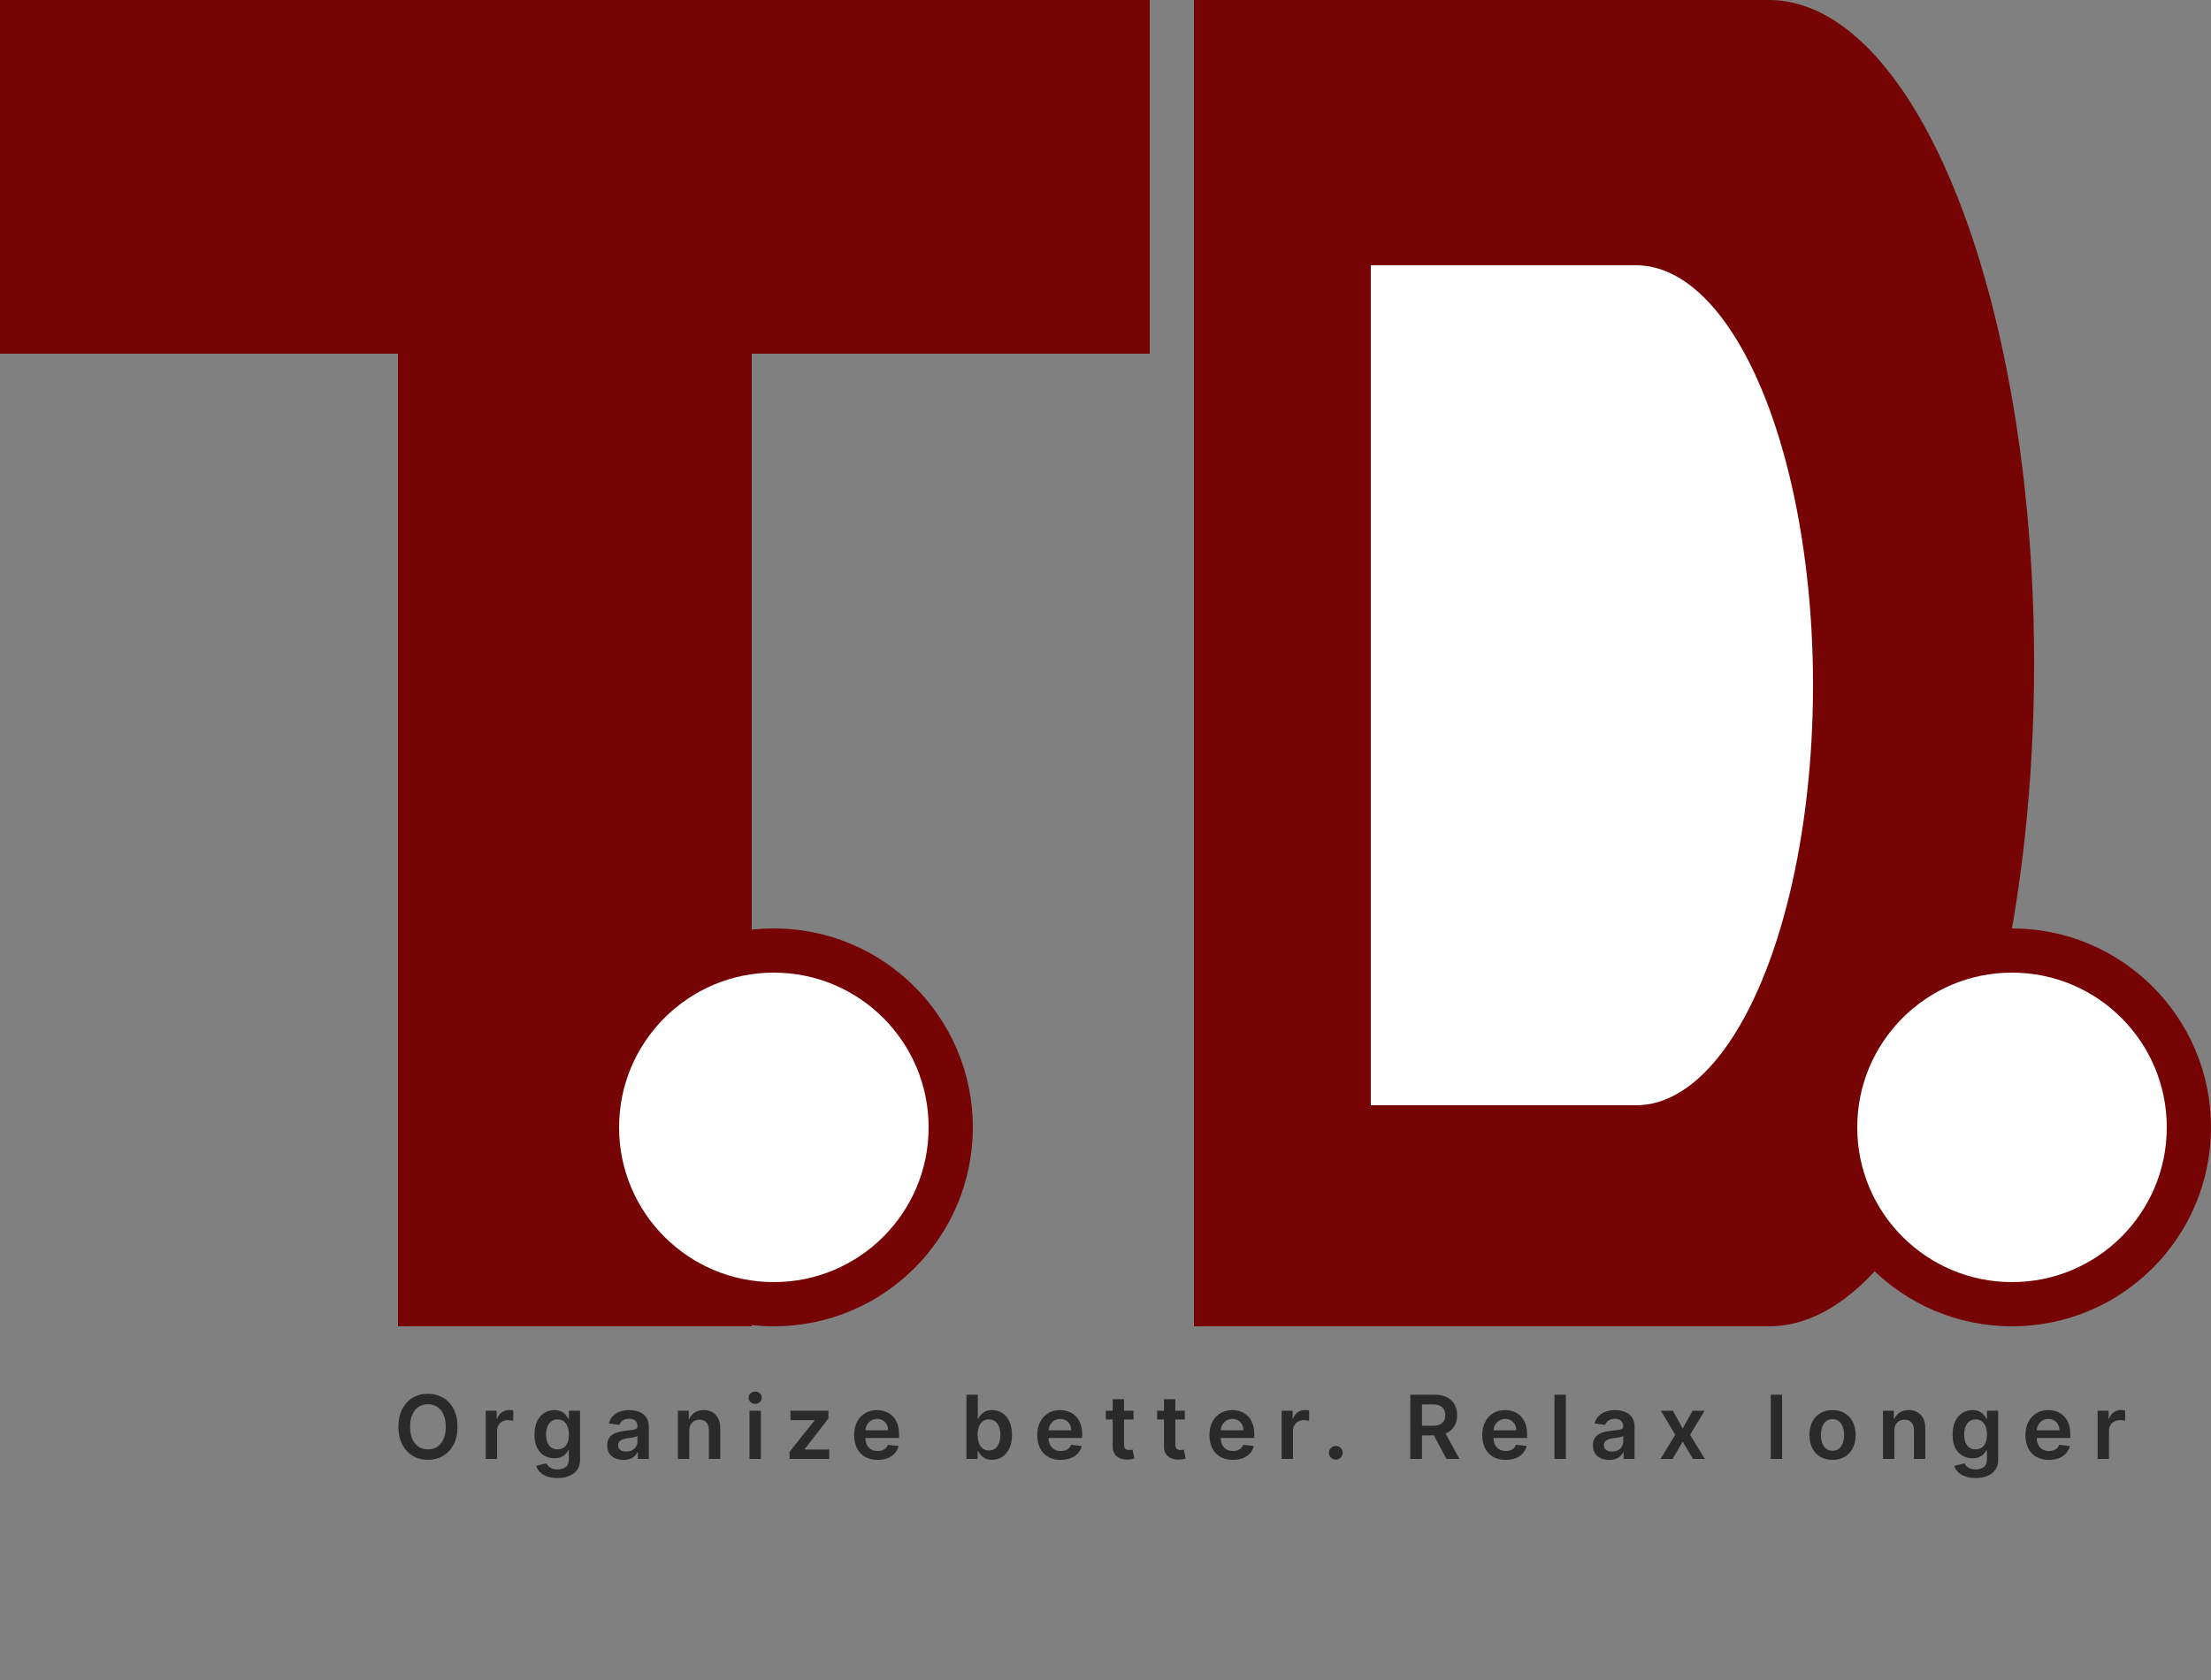 <svg width="50" height="38" viewBox="0 0 50 38" fill="none" xmlns="http://www.w3.org/2000/svg">
<rect x="0" y="0" width="50" height="38" fill="#808080" stroke="none"/>
<rect width="26" height="8" fill="#760404"/>
<rect x="9" y="30" width="26" height="8" transform="rotate(-90 9 30)" fill="#760404"/>
<rect x="27" y="30" width="30" height="13" transform="rotate(-90 27 30)" fill="#760404"/>
<ellipse cx="40" cy="15" rx="6" ry="15" fill="#760404"/>
<ellipse cx="37" cy="15.5" rx="4" ry="9.5" fill="white"/>
<rect x="31" y="25" width="19" height="6" transform="rotate(-90 31 25)" fill="white"/>
<circle cx="17.5" cy="25.5" r="4" fill="white" stroke="#760404"/>
<circle cx="45.5" cy="25.5" r="4" fill="white" stroke="#760404"/>
<path d="M10.346 32.273C10.346 32.429 10.317 32.564 10.258 32.675C10.2 32.787 10.12 32.872 10.019 32.931C9.919 32.99 9.805 33.02 9.678 33.02C9.55 33.02 9.436 32.99 9.335 32.931C9.235 32.871 9.156 32.786 9.097 32.675C9.039 32.563 9.009 32.429 9.009 32.273C9.009 32.116 9.039 31.982 9.097 31.871C9.156 31.759 9.235 31.674 9.335 31.614C9.436 31.555 9.55 31.526 9.678 31.526C9.805 31.526 9.919 31.555 10.019 31.614C10.12 31.674 10.2 31.759 10.258 31.871C10.317 31.982 10.346 32.116 10.346 32.273ZM10.081 32.273C10.081 32.162 10.064 32.069 10.029 31.994C9.995 31.917 9.948 31.86 9.887 31.821C9.827 31.782 9.757 31.762 9.678 31.762C9.599 31.762 9.529 31.782 9.468 31.821C9.408 31.86 9.36 31.917 9.326 31.994C9.291 32.069 9.274 32.162 9.274 32.273C9.274 32.383 9.291 32.476 9.326 32.553C9.36 32.628 9.408 32.686 9.468 32.725C9.529 32.764 9.599 32.783 9.678 32.783C9.757 32.783 9.827 32.764 9.887 32.725C9.948 32.686 9.995 32.628 10.029 32.553C10.064 32.476 10.081 32.383 10.081 32.273ZM10.984 33V31.909H11.233V32.091H11.245C11.264 32.028 11.299 31.979 11.347 31.945C11.396 31.911 11.451 31.893 11.514 31.893C11.528 31.893 11.544 31.894 11.561 31.896C11.579 31.896 11.594 31.898 11.606 31.901V32.137C11.595 32.133 11.578 32.13 11.554 32.127C11.531 32.124 11.508 32.122 11.487 32.122C11.44 32.122 11.398 32.132 11.36 32.153C11.323 32.173 11.294 32.2 11.273 32.236C11.252 32.271 11.241 32.312 11.241 32.359V33H10.984ZM12.606 33.432C12.514 33.432 12.435 33.419 12.368 33.394C12.302 33.37 12.249 33.336 12.209 33.295C12.168 33.253 12.14 33.207 12.125 33.156L12.356 33.1C12.367 33.121 12.382 33.142 12.402 33.163C12.422 33.185 12.448 33.202 12.482 33.216C12.516 33.23 12.559 33.237 12.611 33.237C12.684 33.237 12.744 33.219 12.792 33.184C12.839 33.149 12.863 33.091 12.863 33.011V32.804H12.851C12.837 32.831 12.818 32.858 12.792 32.886C12.767 32.914 12.734 32.937 12.692 32.956C12.651 32.975 12.599 32.984 12.537 32.984C12.453 32.984 12.377 32.965 12.309 32.925C12.241 32.886 12.187 32.827 12.147 32.748C12.107 32.669 12.087 32.57 12.087 32.451C12.087 32.331 12.107 32.23 12.147 32.148C12.187 32.065 12.241 32.002 12.309 31.959C12.378 31.916 12.454 31.895 12.537 31.895C12.601 31.895 12.654 31.906 12.695 31.928C12.737 31.949 12.77 31.975 12.794 32.005C12.819 32.035 12.838 32.063 12.851 32.09H12.865V31.909H13.118V33.018C13.118 33.111 13.096 33.188 13.052 33.249C13.007 33.31 12.946 33.356 12.869 33.386C12.792 33.417 12.704 33.432 12.606 33.432ZM12.608 32.783C12.663 32.783 12.709 32.769 12.748 32.743C12.786 32.716 12.815 32.678 12.835 32.629C12.855 32.579 12.865 32.519 12.865 32.45C12.865 32.381 12.855 32.321 12.835 32.269C12.816 32.218 12.787 32.178 12.748 32.149C12.71 32.12 12.664 32.106 12.608 32.106C12.551 32.106 12.503 32.121 12.465 32.151C12.427 32.18 12.398 32.221 12.378 32.273C12.359 32.325 12.349 32.384 12.349 32.45C12.349 32.516 12.359 32.575 12.378 32.625C12.398 32.675 12.427 32.714 12.466 32.742C12.505 32.769 12.552 32.783 12.608 32.783ZM14.096 33.022C14.027 33.022 13.964 33.01 13.909 32.985C13.854 32.96 13.811 32.923 13.778 32.874C13.747 32.825 13.731 32.765 13.731 32.694C13.731 32.632 13.742 32.581 13.765 32.541C13.788 32.501 13.819 32.469 13.858 32.445C13.897 32.42 13.941 32.402 13.991 32.39C14.04 32.377 14.092 32.368 14.145 32.362C14.209 32.356 14.261 32.35 14.3 32.344C14.34 32.339 14.369 32.33 14.387 32.319C14.405 32.307 14.415 32.289 14.415 32.264V32.26C14.415 32.206 14.399 32.165 14.367 32.136C14.335 32.106 14.29 32.092 14.23 32.092C14.167 32.092 14.117 32.105 14.08 32.133C14.044 32.16 14.019 32.193 14.006 32.23L13.766 32.196C13.785 32.13 13.816 32.074 13.86 32.03C13.904 31.985 13.957 31.951 14.02 31.929C14.083 31.906 14.152 31.895 14.229 31.895C14.281 31.895 14.334 31.901 14.386 31.913C14.438 31.926 14.485 31.946 14.528 31.974C14.571 32.002 14.606 32.041 14.632 32.089C14.659 32.137 14.672 32.197 14.672 32.27V33H14.425V32.85H14.416C14.4 32.88 14.379 32.909 14.35 32.935C14.322 32.961 14.287 32.983 14.244 32.999C14.202 33.014 14.153 33.022 14.096 33.022ZM14.163 32.833C14.214 32.833 14.259 32.823 14.297 32.803C14.335 32.782 14.364 32.754 14.384 32.72C14.405 32.686 14.415 32.649 14.415 32.609V32.48C14.407 32.487 14.394 32.493 14.374 32.499C14.355 32.504 14.334 32.509 14.31 32.514C14.287 32.518 14.263 32.522 14.24 32.525C14.217 32.528 14.197 32.531 14.18 32.533C14.141 32.539 14.107 32.547 14.077 32.559C14.046 32.571 14.022 32.587 14.005 32.609C13.987 32.63 13.979 32.657 13.979 32.69C13.979 32.737 13.996 32.773 14.03 32.797C14.065 32.821 14.109 32.833 14.163 32.833ZM15.587 32.361V33H15.33V31.909H15.576V32.094H15.589C15.614 32.033 15.654 31.985 15.709 31.949C15.764 31.913 15.833 31.895 15.914 31.895C15.989 31.895 16.055 31.911 16.111 31.943C16.167 31.975 16.211 32.022 16.242 32.083C16.273 32.144 16.288 32.218 16.288 32.305V33H16.031V32.345C16.031 32.272 16.012 32.215 15.974 32.174C15.936 32.133 15.885 32.112 15.818 32.112C15.773 32.112 15.733 32.122 15.698 32.142C15.664 32.161 15.636 32.19 15.617 32.227C15.597 32.264 15.587 32.308 15.587 32.361ZM16.949 33V31.909H17.206V33H16.949ZM17.078 31.754C17.038 31.754 17.003 31.741 16.973 31.714C16.944 31.686 16.929 31.653 16.929 31.615C16.929 31.576 16.944 31.543 16.973 31.516C17.003 31.489 17.038 31.475 17.078 31.475C17.119 31.475 17.155 31.489 17.183 31.516C17.213 31.543 17.227 31.576 17.227 31.615C17.227 31.653 17.213 31.686 17.183 31.714C17.155 31.741 17.119 31.754 17.078 31.754ZM17.856 33V32.837L18.419 32.131V32.122H17.875V31.909H18.733V32.084L18.198 32.778V32.787H18.752V33H17.856ZM19.845 33.021C19.736 33.021 19.642 32.999 19.562 32.953C19.483 32.907 19.422 32.842 19.379 32.758C19.337 32.674 19.316 32.575 19.316 32.461C19.316 32.349 19.337 32.25 19.379 32.166C19.422 32.08 19.483 32.014 19.56 31.967C19.637 31.919 19.728 31.895 19.832 31.895C19.899 31.895 19.962 31.906 20.022 31.928C20.082 31.949 20.135 31.982 20.181 32.027C20.228 32.072 20.264 32.129 20.291 32.199C20.317 32.268 20.33 32.35 20.33 32.446V32.525H19.436V32.352H20.084C20.084 32.302 20.073 32.258 20.052 32.22C20.031 32.181 20.002 32.151 19.965 32.129C19.928 32.106 19.885 32.095 19.835 32.095C19.783 32.095 19.737 32.108 19.697 32.133C19.657 32.159 19.626 32.192 19.604 32.233C19.582 32.274 19.571 32.318 19.57 32.367V32.519C19.57 32.582 19.582 32.636 19.605 32.682C19.628 32.727 19.661 32.761 19.703 32.785C19.744 32.809 19.793 32.821 19.849 32.821C19.886 32.821 19.92 32.816 19.95 32.805C19.981 32.794 20.007 32.779 20.029 32.758C20.052 32.737 20.068 32.711 20.08 32.68L20.32 32.707C20.305 32.771 20.276 32.826 20.233 32.874C20.191 32.92 20.137 32.957 20.071 32.983C20.005 33.008 19.93 33.021 19.845 33.021ZM21.855 33V31.546H22.113V32.09H22.123C22.136 32.063 22.155 32.035 22.179 32.005C22.203 31.975 22.236 31.949 22.277 31.928C22.318 31.906 22.371 31.895 22.435 31.895C22.519 31.895 22.595 31.916 22.663 31.959C22.731 32.002 22.785 32.065 22.825 32.149C22.865 32.233 22.885 32.335 22.885 32.456C22.885 32.576 22.866 32.678 22.826 32.761C22.787 32.845 22.733 32.909 22.666 32.953C22.598 32.997 22.521 33.019 22.436 33.019C22.373 33.019 22.321 33.009 22.28 32.988C22.239 32.967 22.206 32.942 22.181 32.913C22.156 32.883 22.137 32.855 22.123 32.828H22.108V33H21.855ZM22.108 32.455C22.108 32.525 22.117 32.587 22.137 32.64C22.158 32.693 22.187 32.734 22.225 32.764C22.263 32.794 22.309 32.808 22.364 32.808C22.421 32.808 22.468 32.793 22.507 32.763C22.545 32.732 22.574 32.69 22.593 32.637C22.613 32.584 22.623 32.523 22.623 32.455C22.623 32.387 22.613 32.327 22.594 32.274C22.575 32.222 22.546 32.18 22.507 32.151C22.469 32.121 22.421 32.106 22.364 32.106C22.309 32.106 22.262 32.12 22.224 32.149C22.186 32.178 22.157 32.218 22.137 32.271C22.117 32.323 22.108 32.384 22.108 32.455ZM23.987 33.021C23.877 33.021 23.783 32.999 23.703 32.953C23.624 32.907 23.563 32.842 23.521 32.758C23.478 32.674 23.457 32.575 23.457 32.461C23.457 32.349 23.478 32.25 23.521 32.166C23.564 32.08 23.624 32.014 23.701 31.967C23.778 31.919 23.869 31.895 23.973 31.895C24.041 31.895 24.104 31.906 24.164 31.928C24.224 31.949 24.277 31.982 24.323 32.027C24.369 32.072 24.405 32.129 24.432 32.199C24.459 32.268 24.472 32.35 24.472 32.446V32.525H23.578V32.352H24.225C24.225 32.302 24.214 32.258 24.193 32.22C24.173 32.181 24.143 32.151 24.106 32.129C24.069 32.106 24.026 32.095 23.977 32.095C23.924 32.095 23.878 32.108 23.838 32.133C23.799 32.159 23.767 32.192 23.745 32.233C23.724 32.274 23.712 32.318 23.712 32.367V32.519C23.712 32.582 23.724 32.636 23.747 32.682C23.77 32.727 23.802 32.761 23.844 32.785C23.886 32.809 23.934 32.821 23.99 32.821C24.028 32.821 24.061 32.816 24.092 32.805C24.122 32.794 24.148 32.779 24.171 32.758C24.193 32.737 24.21 32.711 24.221 32.68L24.461 32.707C24.446 32.771 24.417 32.826 24.375 32.874C24.332 32.92 24.278 32.957 24.213 32.983C24.147 33.008 24.072 33.021 23.987 33.021ZM25.634 31.909V32.108H25.007V31.909H25.634ZM25.162 31.648H25.419V32.672C25.419 32.706 25.424 32.733 25.434 32.751C25.445 32.769 25.46 32.782 25.477 32.788C25.495 32.795 25.514 32.798 25.535 32.798C25.551 32.798 25.566 32.797 25.579 32.795C25.593 32.792 25.604 32.79 25.611 32.788L25.654 32.989C25.64 32.994 25.621 32.999 25.595 33.005C25.57 33.011 25.539 33.014 25.503 33.015C25.438 33.017 25.38 33.007 25.329 32.986C25.277 32.964 25.236 32.93 25.206 32.885C25.176 32.84 25.161 32.783 25.162 32.715V31.648ZM26.794 31.909V32.108H26.167V31.909H26.794ZM26.322 31.648H26.579V32.672C26.579 32.706 26.584 32.733 26.594 32.751C26.605 32.769 26.619 32.782 26.637 32.788C26.654 32.795 26.674 32.798 26.695 32.798C26.711 32.798 26.726 32.797 26.739 32.795C26.753 32.792 26.763 32.79 26.77 32.788L26.814 32.989C26.8 32.994 26.78 32.999 26.755 33.005C26.73 33.011 26.699 33.014 26.662 33.015C26.598 33.017 26.54 33.007 26.488 32.986C26.437 32.964 26.396 32.93 26.366 32.885C26.336 32.84 26.321 32.783 26.322 32.715V31.648ZM27.88 33.021C27.771 33.021 27.676 32.999 27.597 32.953C27.518 32.907 27.457 32.842 27.414 32.758C27.372 32.674 27.35 32.575 27.35 32.461C27.35 32.349 27.372 32.25 27.414 32.166C27.457 32.08 27.517 32.014 27.595 31.967C27.672 31.919 27.762 31.895 27.867 31.895C27.934 31.895 27.997 31.906 28.057 31.928C28.117 31.949 28.17 31.982 28.216 32.027C28.262 32.072 28.299 32.129 28.325 32.199C28.352 32.268 28.365 32.35 28.365 32.446V32.525H27.471V32.352H28.119C28.118 32.302 28.108 32.258 28.087 32.22C28.066 32.181 28.037 32.151 27.999 32.129C27.962 32.106 27.919 32.095 27.87 32.095C27.818 32.095 27.771 32.108 27.732 32.133C27.692 32.159 27.661 32.192 27.639 32.233C27.617 32.274 27.606 32.318 27.605 32.367V32.519C27.605 32.582 27.617 32.636 27.64 32.682C27.663 32.727 27.696 32.761 27.737 32.785C27.779 32.809 27.828 32.821 27.884 32.821C27.921 32.821 27.955 32.816 27.985 32.805C28.015 32.794 28.042 32.779 28.064 32.758C28.086 32.737 28.103 32.711 28.114 32.68L28.355 32.707C28.339 32.771 28.311 32.826 28.268 32.874C28.226 32.92 28.172 32.957 28.106 32.983C28.04 33.008 27.965 33.021 27.88 33.021ZM28.983 33V31.909H29.232V32.091H29.243C29.263 32.028 29.297 31.979 29.346 31.945C29.394 31.911 29.45 31.893 29.512 31.893C29.527 31.893 29.543 31.894 29.56 31.896C29.578 31.896 29.593 31.898 29.605 31.901V32.137C29.594 32.133 29.577 32.13 29.553 32.127C29.53 32.124 29.507 32.122 29.485 32.122C29.439 32.122 29.396 32.132 29.359 32.153C29.322 32.173 29.293 32.2 29.272 32.236C29.25 32.271 29.24 32.312 29.24 32.359V33H28.983ZM30.209 33.016C30.166 33.016 30.129 33.001 30.098 32.97C30.067 32.94 30.052 32.903 30.053 32.859C30.052 32.817 30.067 32.78 30.098 32.75C30.129 32.72 30.166 32.705 30.209 32.705C30.251 32.705 30.287 32.72 30.318 32.75C30.349 32.78 30.365 32.817 30.365 32.859C30.365 32.888 30.357 32.914 30.343 32.938C30.328 32.962 30.309 32.981 30.286 32.995C30.262 33.009 30.237 33.016 30.209 33.016ZM31.893 33V31.546H32.439C32.55 31.546 32.644 31.565 32.72 31.604C32.796 31.642 32.854 31.697 32.893 31.767C32.932 31.837 32.952 31.918 32.952 32.011C32.952 32.104 32.932 32.185 32.892 32.254C32.852 32.322 32.794 32.374 32.718 32.412C32.641 32.449 32.547 32.467 32.435 32.467H32.047V32.249H32.4C32.465 32.249 32.519 32.24 32.56 32.222C32.602 32.203 32.633 32.176 32.653 32.141C32.673 32.106 32.683 32.062 32.683 32.011C32.683 31.959 32.673 31.915 32.653 31.879C32.632 31.842 32.601 31.814 32.559 31.795C32.518 31.775 32.464 31.766 32.398 31.766H32.157V33H31.893ZM32.645 32.341L33.005 33H32.711L32.357 32.341H32.645ZM34.05 33.021C33.941 33.021 33.846 32.999 33.767 32.953C33.688 32.907 33.627 32.842 33.584 32.758C33.541 32.674 33.52 32.575 33.52 32.461C33.52 32.349 33.541 32.25 33.584 32.166C33.627 32.08 33.687 32.014 33.764 31.967C33.842 31.919 33.932 31.895 34.036 31.895C34.104 31.895 34.167 31.906 34.227 31.928C34.287 31.949 34.34 31.982 34.386 32.027C34.432 32.072 34.469 32.129 34.495 32.199C34.522 32.268 34.535 32.35 34.535 32.446V32.525H33.641V32.352H34.289C34.288 32.302 34.278 32.258 34.257 32.22C34.236 32.181 34.207 32.151 34.169 32.129C34.132 32.106 34.089 32.095 34.04 32.095C33.987 32.095 33.941 32.108 33.902 32.133C33.862 32.159 33.831 32.192 33.809 32.233C33.787 32.274 33.776 32.318 33.775 32.367V32.519C33.775 32.582 33.787 32.636 33.81 32.682C33.833 32.727 33.866 32.761 33.907 32.785C33.949 32.809 33.998 32.821 34.054 32.821C34.091 32.821 34.125 32.816 34.155 32.805C34.185 32.794 34.212 32.779 34.234 32.758C34.256 32.737 34.273 32.711 34.284 32.68L34.524 32.707C34.509 32.771 34.48 32.826 34.438 32.874C34.396 32.92 34.342 32.957 34.276 32.983C34.21 33.008 34.135 33.021 34.05 33.021ZM35.41 31.546V33H35.153V31.546H35.41ZM36.388 33.022C36.319 33.022 36.257 33.01 36.201 32.985C36.146 32.96 36.103 32.923 36.071 32.874C36.039 32.825 36.023 32.765 36.023 32.694C36.023 32.632 36.034 32.581 36.057 32.541C36.08 32.501 36.111 32.469 36.15 32.445C36.189 32.42 36.234 32.402 36.283 32.39C36.333 32.377 36.384 32.368 36.437 32.362C36.501 32.356 36.553 32.35 36.593 32.344C36.632 32.339 36.661 32.33 36.679 32.319C36.698 32.307 36.707 32.289 36.707 32.264V32.26C36.707 32.206 36.691 32.165 36.659 32.136C36.628 32.106 36.582 32.092 36.522 32.092C36.459 32.092 36.409 32.105 36.372 32.133C36.336 32.16 36.311 32.193 36.298 32.23L36.059 32.196C36.077 32.13 36.109 32.074 36.152 32.03C36.196 31.985 36.249 31.951 36.312 31.929C36.375 31.906 36.445 31.895 36.521 31.895C36.573 31.895 36.626 31.901 36.678 31.913C36.73 31.926 36.778 31.946 36.821 31.974C36.864 32.002 36.898 32.041 36.924 32.089C36.951 32.137 36.964 32.197 36.964 32.27V33H36.717V32.85H36.708C36.693 32.88 36.671 32.909 36.642 32.935C36.614 32.961 36.579 32.983 36.536 32.999C36.494 33.014 36.445 33.022 36.388 33.022ZM36.455 32.833C36.506 32.833 36.551 32.823 36.589 32.803C36.627 32.782 36.656 32.754 36.676 32.72C36.697 32.686 36.708 32.649 36.708 32.609V32.48C36.7 32.487 36.686 32.493 36.666 32.499C36.648 32.504 36.626 32.509 36.602 32.514C36.579 32.518 36.555 32.522 36.532 32.525C36.509 32.528 36.489 32.531 36.472 32.533C36.434 32.539 36.399 32.547 36.369 32.559C36.339 32.571 36.315 32.587 36.297 32.609C36.28 32.63 36.271 32.657 36.271 32.69C36.271 32.737 36.288 32.773 36.323 32.797C36.357 32.821 36.401 32.833 36.455 32.833ZM37.833 31.909L38.053 32.312L38.277 31.909H38.549L38.22 32.455L38.554 33H38.284L38.053 32.607L37.824 33H37.551L37.884 32.455L37.56 31.909H37.833ZM40.301 31.546V33H40.044V31.546H40.301ZM41.441 33.021C41.334 33.021 41.242 32.998 41.164 32.951C41.086 32.904 41.025 32.839 40.982 32.754C40.94 32.67 40.918 32.572 40.918 32.459C40.918 32.346 40.94 32.247 40.982 32.163C41.025 32.078 41.086 32.012 41.164 31.965C41.242 31.918 41.334 31.895 41.441 31.895C41.547 31.895 41.64 31.918 41.718 31.965C41.796 32.012 41.856 32.078 41.899 32.163C41.942 32.247 41.964 32.346 41.964 32.459C41.964 32.572 41.942 32.67 41.899 32.754C41.856 32.839 41.796 32.904 41.718 32.951C41.64 32.998 41.547 33.021 41.441 33.021ZM41.442 32.815C41.5 32.815 41.548 32.8 41.587 32.768C41.626 32.736 41.655 32.693 41.674 32.639C41.693 32.584 41.703 32.524 41.703 32.458C41.703 32.391 41.693 32.331 41.674 32.277C41.655 32.222 41.626 32.179 41.587 32.147C41.548 32.115 41.5 32.099 41.442 32.099C41.383 32.099 41.334 32.115 41.295 32.147C41.256 32.179 41.227 32.222 41.207 32.277C41.188 32.331 41.179 32.391 41.179 32.458C41.179 32.524 41.188 32.584 41.207 32.639C41.227 32.693 41.256 32.736 41.295 32.768C41.334 32.8 41.383 32.815 41.442 32.815ZM42.839 32.361V33H42.582V31.909H42.828V32.094H42.84C42.865 32.033 42.906 31.985 42.961 31.949C43.016 31.913 43.084 31.895 43.166 31.895C43.241 31.895 43.307 31.911 43.362 31.943C43.419 31.975 43.462 32.022 43.493 32.083C43.524 32.144 43.54 32.218 43.539 32.305V33H43.282V32.345C43.282 32.272 43.263 32.215 43.225 32.174C43.188 32.133 43.136 32.112 43.07 32.112C43.025 32.112 42.985 32.122 42.95 32.142C42.915 32.161 42.888 32.19 42.868 32.227C42.849 32.264 42.839 32.308 42.839 32.361ZM44.675 33.432C44.583 33.432 44.504 33.419 44.437 33.394C44.371 33.37 44.318 33.336 44.277 33.295C44.237 33.253 44.209 33.207 44.194 33.156L44.425 33.1C44.435 33.121 44.451 33.142 44.471 33.163C44.49 33.185 44.517 33.202 44.551 33.216C44.585 33.23 44.628 33.237 44.679 33.237C44.752 33.237 44.813 33.219 44.861 33.184C44.908 33.149 44.932 33.091 44.932 33.011V32.804H44.919C44.906 32.831 44.887 32.858 44.861 32.886C44.836 32.914 44.803 32.937 44.761 32.956C44.72 32.975 44.668 32.984 44.605 32.984C44.522 32.984 44.446 32.965 44.377 32.925C44.31 32.886 44.256 32.827 44.216 32.748C44.176 32.669 44.156 32.57 44.156 32.451C44.156 32.331 44.176 32.23 44.216 32.148C44.256 32.065 44.31 32.002 44.378 31.959C44.446 31.916 44.522 31.895 44.606 31.895C44.67 31.895 44.723 31.906 44.764 31.928C44.806 31.949 44.839 31.975 44.863 32.005C44.888 32.035 44.907 32.063 44.919 32.09H44.934V31.909H45.187V33.018C45.187 33.111 45.165 33.188 45.12 33.249C45.076 33.31 45.015 33.356 44.938 33.386C44.861 33.417 44.773 33.432 44.675 33.432ZM44.677 32.783C44.732 32.783 44.778 32.769 44.816 32.743C44.855 32.716 44.884 32.678 44.904 32.629C44.924 32.579 44.934 32.519 44.934 32.45C44.934 32.381 44.924 32.321 44.904 32.269C44.884 32.218 44.855 32.178 44.817 32.149C44.779 32.12 44.733 32.106 44.677 32.106C44.62 32.106 44.572 32.121 44.534 32.151C44.495 32.18 44.467 32.221 44.447 32.273C44.428 32.325 44.418 32.384 44.418 32.45C44.418 32.516 44.428 32.575 44.447 32.625C44.467 32.675 44.496 32.714 44.535 32.742C44.573 32.769 44.621 32.783 44.677 32.783ZM46.334 33.021C46.224 33.021 46.13 32.999 46.05 32.953C45.971 32.907 45.91 32.842 45.868 32.758C45.825 32.674 45.804 32.575 45.804 32.461C45.804 32.349 45.825 32.25 45.868 32.166C45.911 32.08 45.971 32.014 46.048 31.967C46.125 31.919 46.216 31.895 46.32 31.895C46.387 31.895 46.451 31.906 46.511 31.928C46.571 31.949 46.624 31.982 46.669 32.027C46.716 32.072 46.752 32.129 46.779 32.199C46.805 32.268 46.819 32.35 46.819 32.446V32.525H45.925V32.352H46.572C46.572 32.302 46.561 32.258 46.54 32.22C46.52 32.181 46.49 32.151 46.453 32.129C46.416 32.106 46.373 32.095 46.324 32.095C46.271 32.095 46.225 32.108 46.185 32.133C46.145 32.159 46.114 32.192 46.092 32.233C46.07 32.274 46.059 32.318 46.059 32.367V32.519C46.059 32.582 46.07 32.636 46.094 32.682C46.117 32.727 46.149 32.761 46.191 32.785C46.233 32.809 46.281 32.821 46.337 32.821C46.375 32.821 46.408 32.816 46.439 32.805C46.469 32.794 46.495 32.779 46.518 32.758C46.54 32.737 46.557 32.711 46.568 32.68L46.808 32.707C46.793 32.771 46.764 32.826 46.721 32.874C46.679 32.92 46.625 32.957 46.559 32.983C46.494 33.008 46.418 33.021 46.334 33.021ZM47.436 33V31.909H47.685V32.091H47.697C47.717 32.028 47.751 31.979 47.799 31.945C47.848 31.911 47.904 31.893 47.966 31.893C47.98 31.893 47.996 31.894 48.014 31.896C48.032 31.896 48.047 31.898 48.058 31.901V32.137C48.047 32.133 48.03 32.13 48.007 32.127C47.983 32.124 47.961 32.122 47.939 32.122C47.892 32.122 47.85 32.132 47.813 32.153C47.776 32.173 47.747 32.2 47.725 32.236C47.704 32.271 47.693 32.312 47.693 32.359V33H47.436Z" fill="#2B2A2A"/>
</svg>
